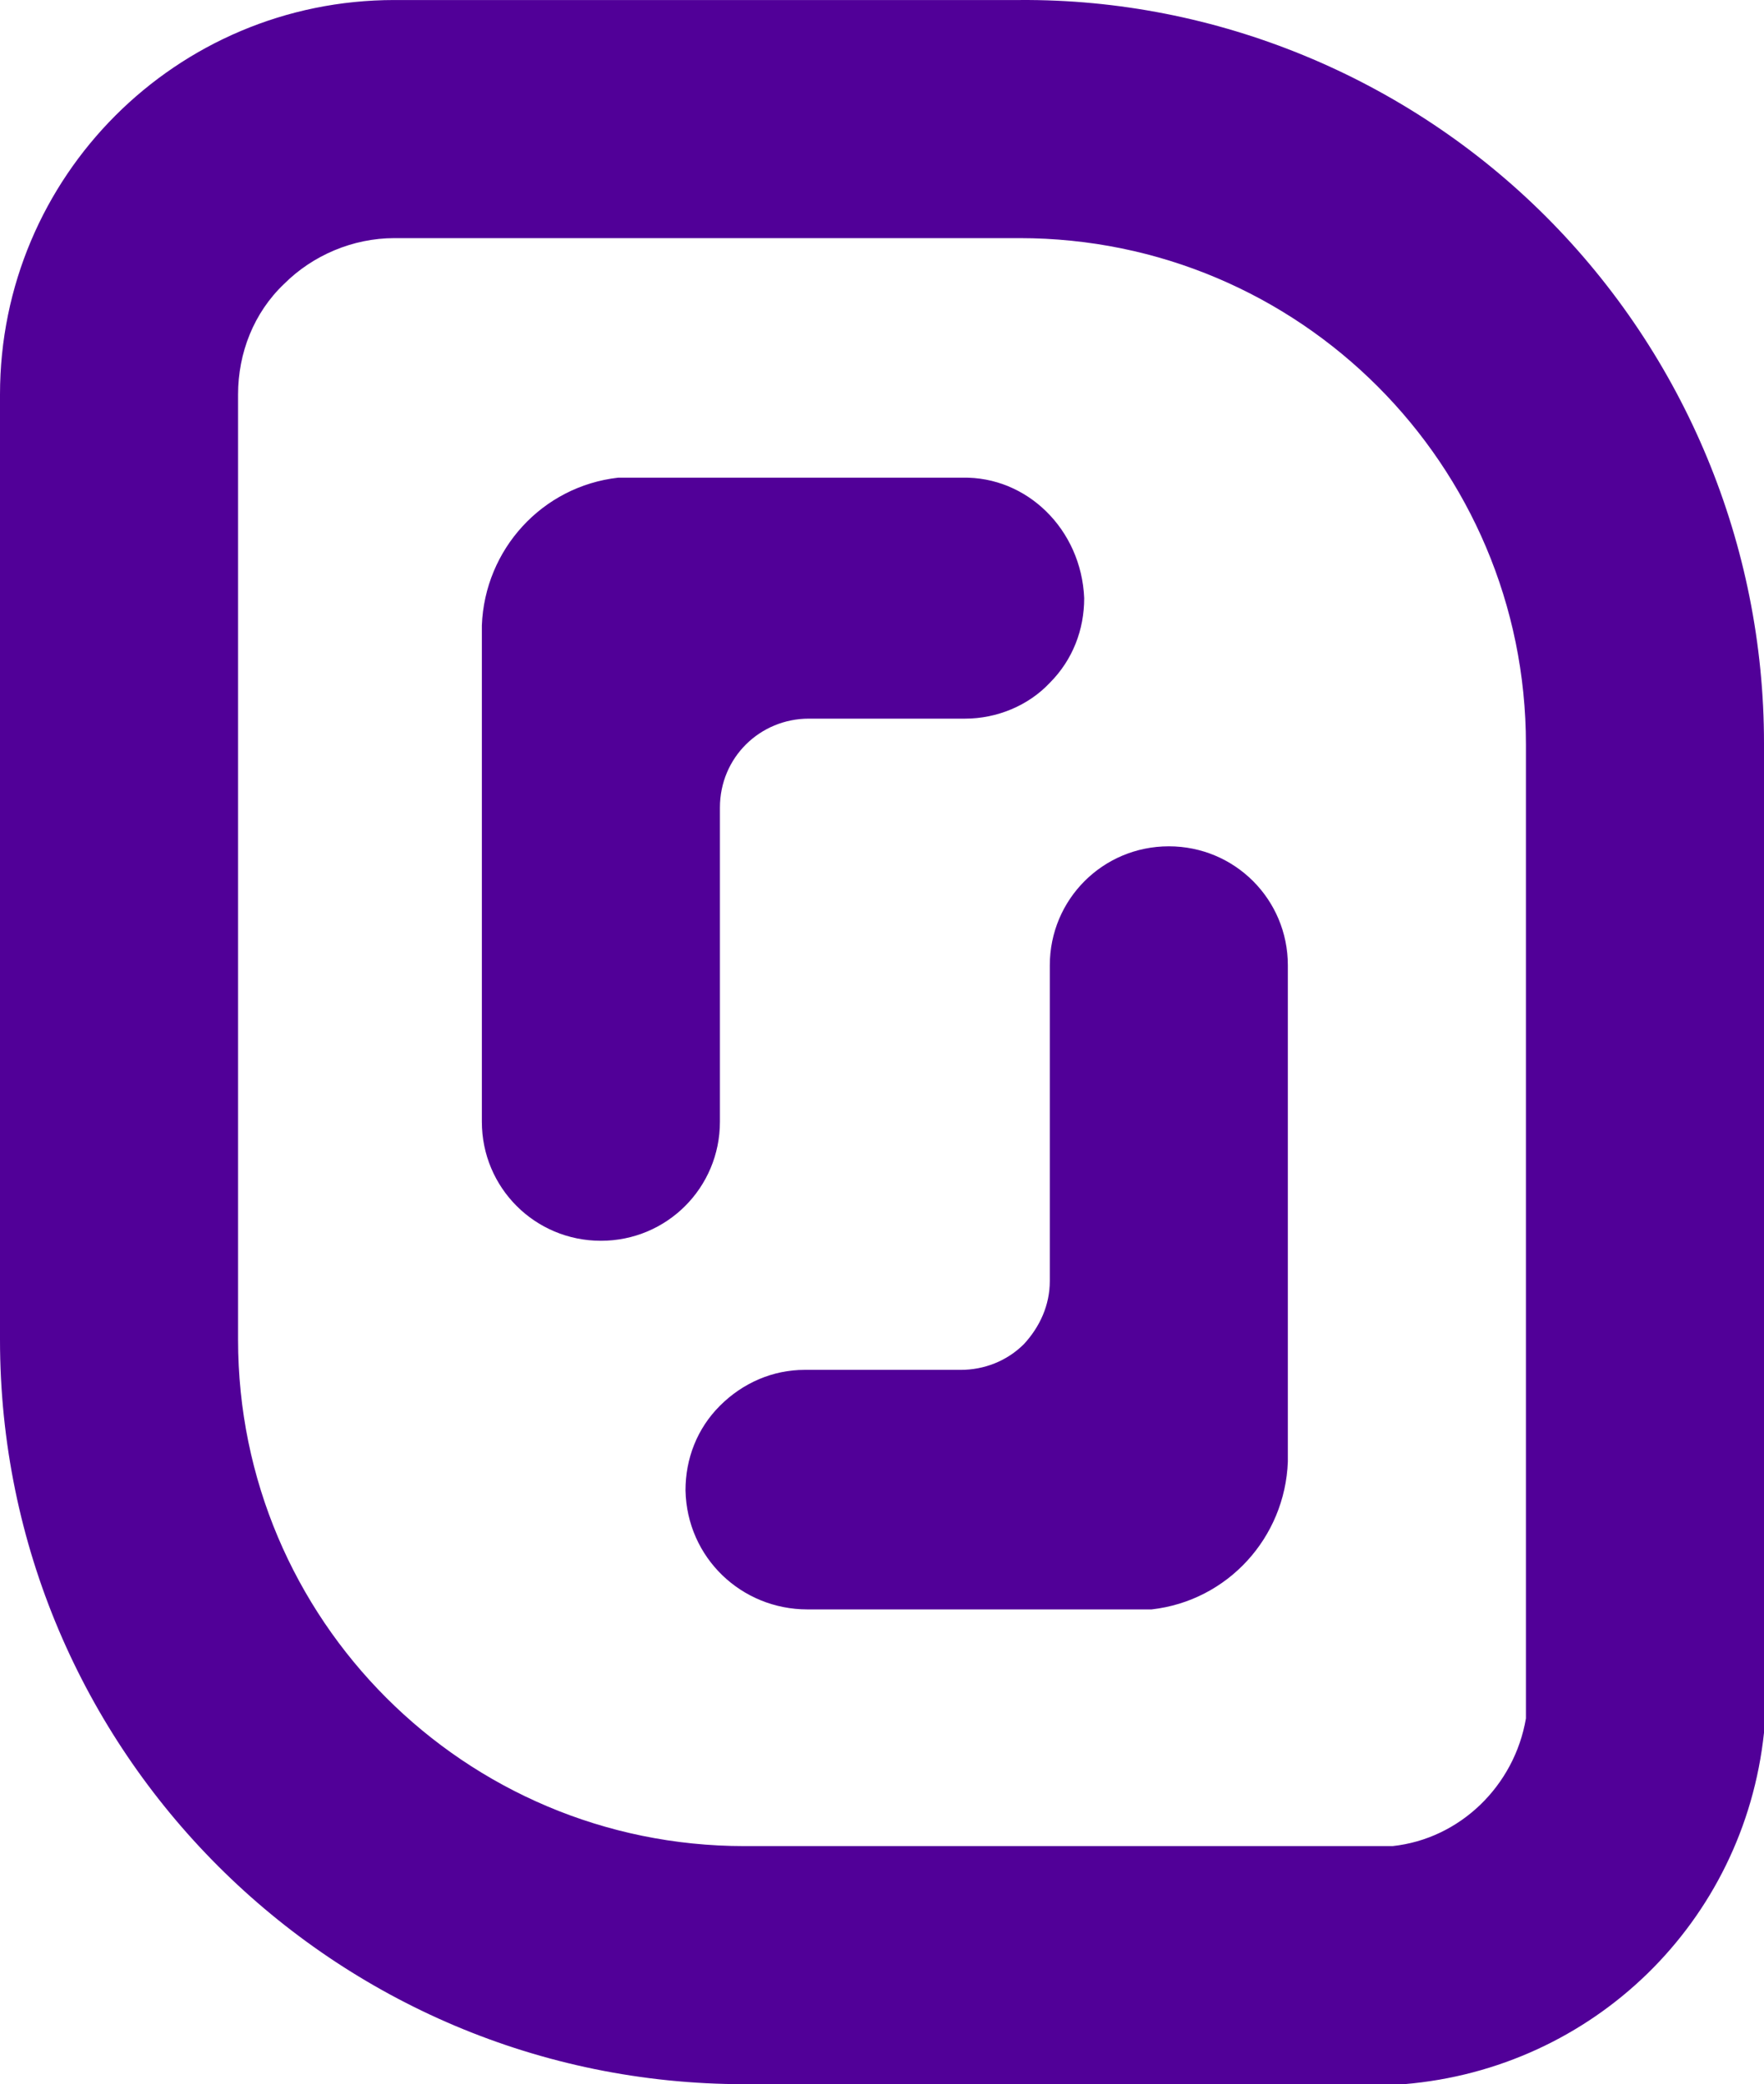 <?xml version="1.0" encoding="utf-8"?>
<svg viewBox="14.266 5.685 72.591 85.752" width="72.591" height="85.752" xmlns="http://www.w3.org/2000/svg">
  <path class="st0" d="M 47.492 71.903 L 61.657 71.903 C 64.784 71.549 67.145 68.953 67.263 65.824 L 67.263 45.404 C 67.263 42.69 65.079 40.506 62.365 40.506 C 59.65 40.506 57.467 42.69 57.467 45.404 L 57.467 58.389 C 57.467 59.392 57.054 60.278 56.404 60.985 C 55.696 61.693 54.751 62.047 53.807 62.047 L 47.374 62.047 C 46.076 62.047 44.837 62.578 43.892 63.523 C 42.948 64.467 42.475 65.706 42.475 67.005 C 42.534 69.779 44.778 71.903 47.492 71.903 Z M 53.866 25.339 L 39.702 25.339 C 36.575 25.693 34.214 28.29 34.095 31.418 L 34.095 51.837 C 34.095 54.553 36.28 56.736 38.994 56.736 C 41.709 56.736 43.892 54.553 43.892 51.837 L 43.892 38.913 C 43.892 36.847 45.545 35.253 47.551 35.253 L 53.984 35.253 C 55.283 35.253 56.581 34.723 57.467 33.779 C 58.41 32.834 58.882 31.595 58.882 30.296 C 58.764 27.464 56.522 25.28 53.866 25.339 Z M 56.227 15.483 C 67.734 15.483 77.06 24.809 77.06 36.316 L 77.06 76.388 C 76.588 79.162 74.345 81.345 71.572 81.641 L 44.896 81.641 C 33.387 81.641 24.063 72.316 24.063 60.808 L 24.063 21.916 C 24.063 20.204 24.712 18.552 25.952 17.372 C 27.131 16.191 28.784 15.483 30.496 15.483 L 56.227 15.483 M 56.227 5.686 L 30.496 5.686 C 21.526 5.686 14.266 12.946 14.266 21.916 L 14.266 60.808 C 14.266 77.746 28.016 91.437 44.896 91.437 L 72.044 91.437 C 79.833 90.789 86.03 84.769 86.857 76.978 L 86.857 36.257 C 86.857 28.113 83.61 20.322 77.887 14.599 C 72.162 8.874 64.312 5.627 56.227 5.686 Z" style="fill: rgb(81, 0, 152);"/>
</svg>